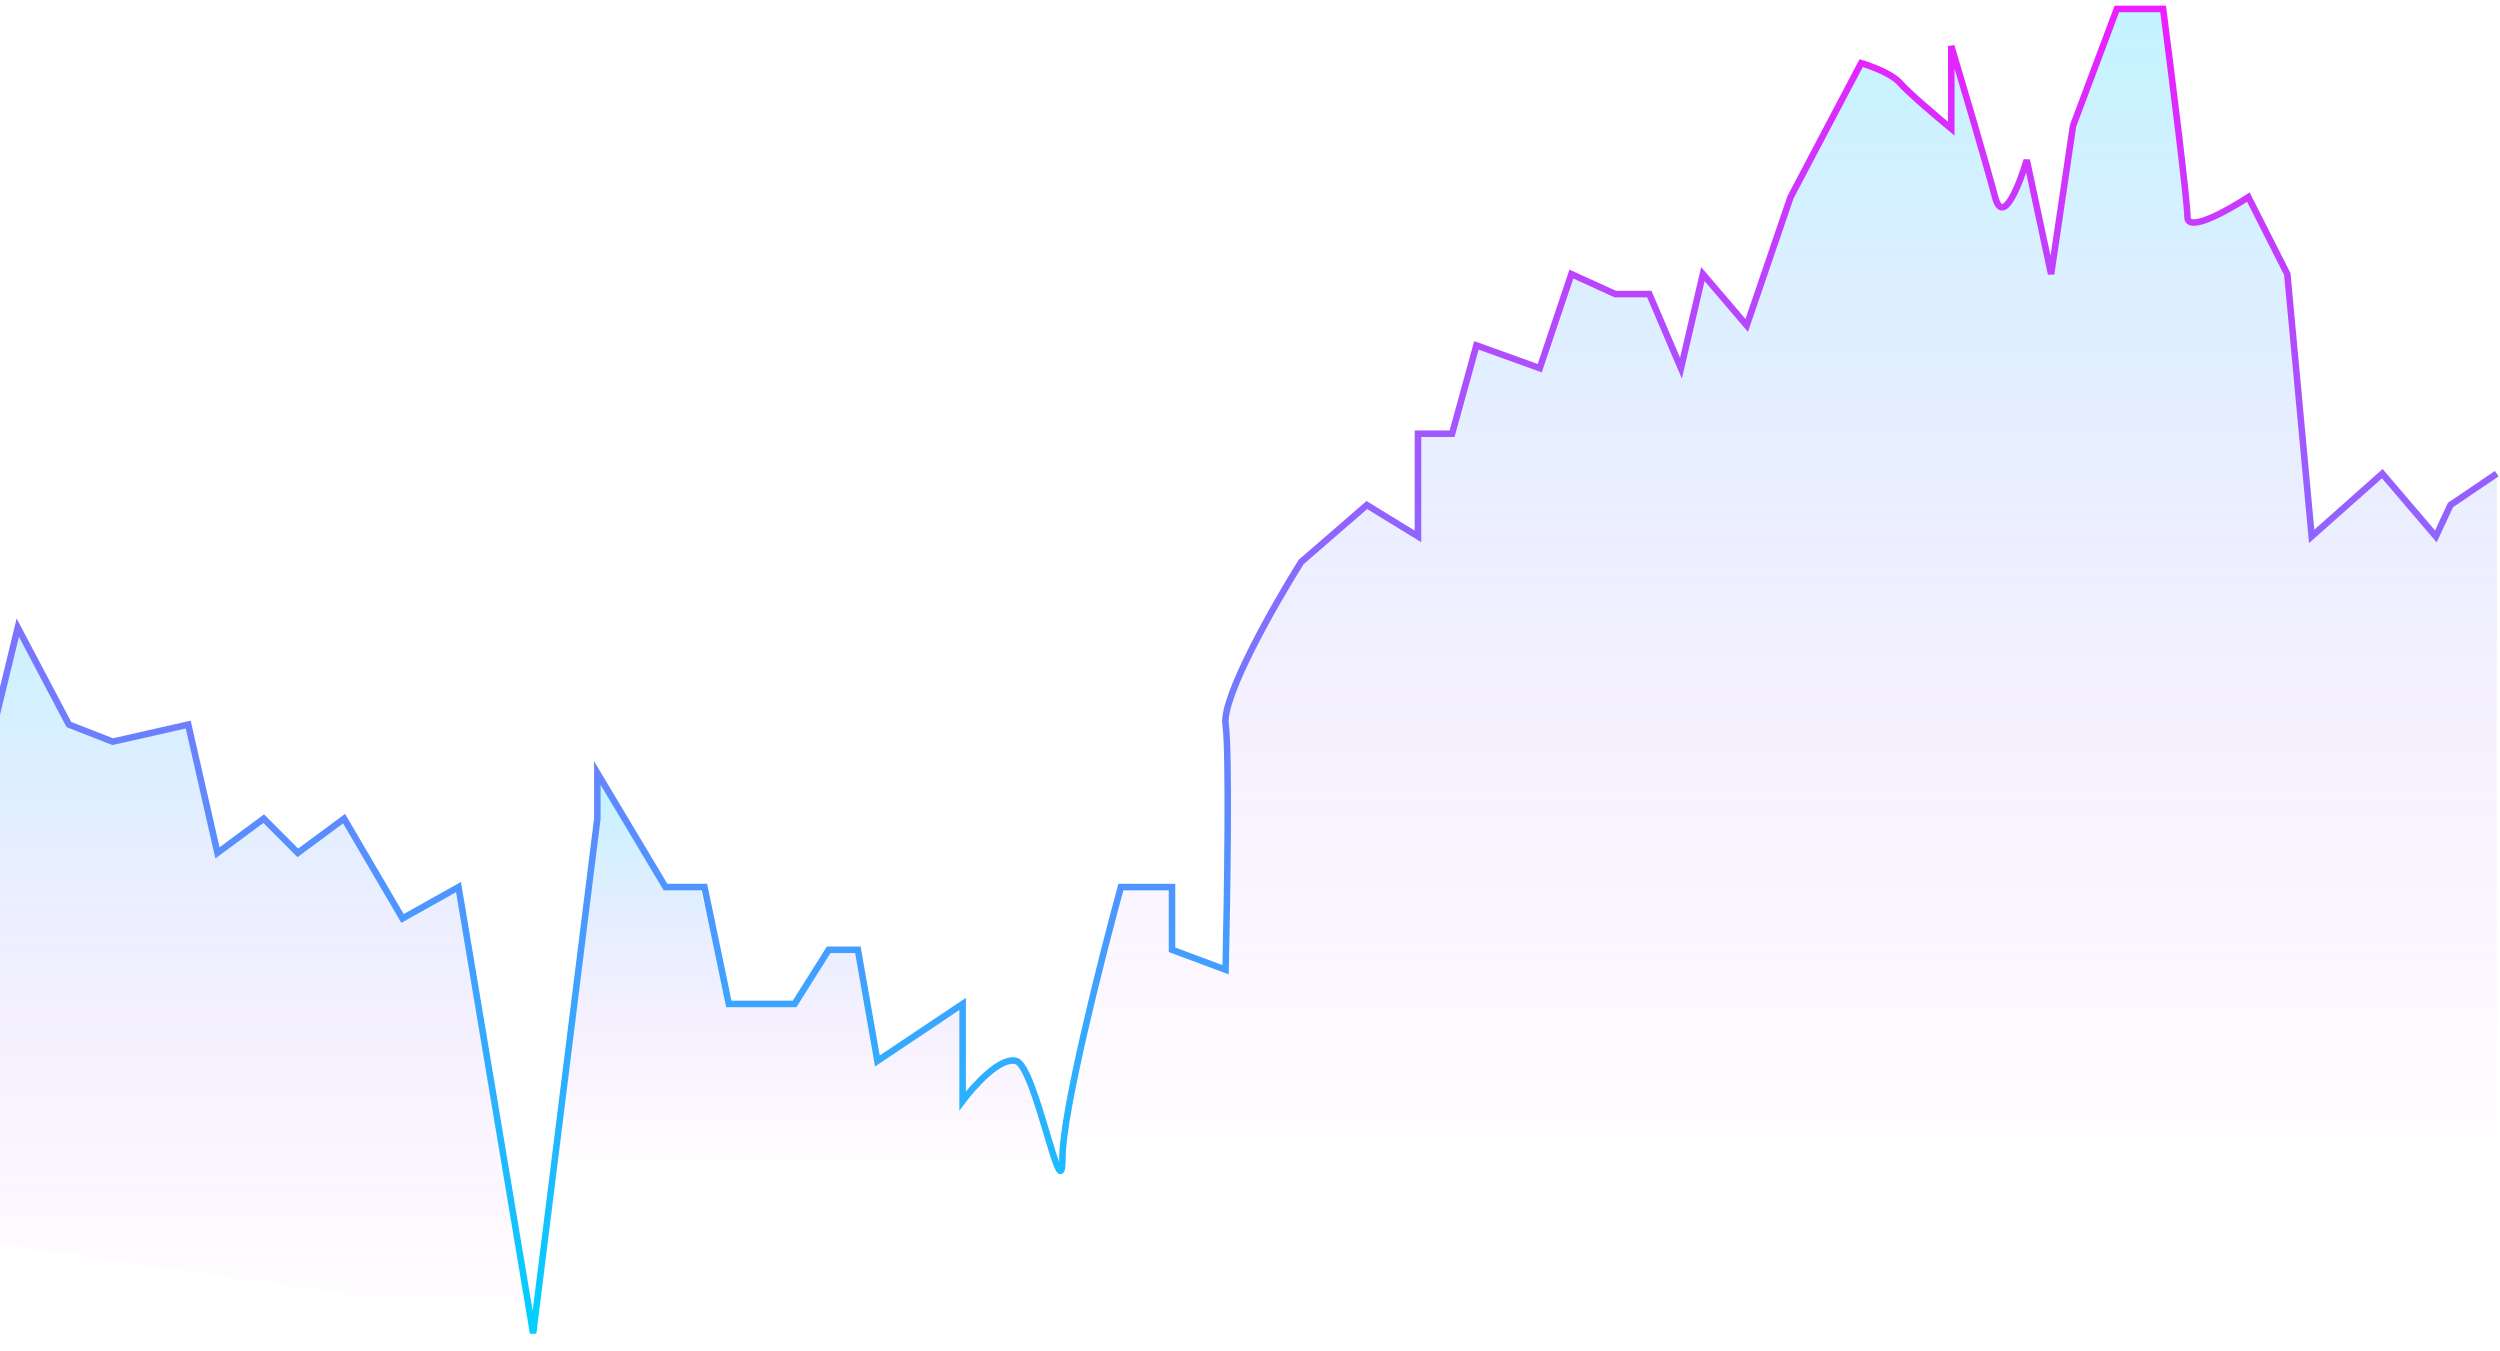 <svg width="766" height="414" viewBox="0 0 766 414" fill="none" xmlns="http://www.w3.org/2000/svg">
<path opacity="0.3" d="M140.5 271.619L163 404.69L-246 345.783V235.413H-237.81L-219.941 196.881L-213.985 203.154H-181.225C-174.077 203.154 -167.823 207.335 -165.59 209.426L-129.107 203.154L-111.238 235.413L-102.304 225.556C-98.085 228.842 -88.753 235.413 -85.18 235.413C-81.606 235.413 -78.727 197.18 -77.734 178.063H-67.311L-50.186 240.79L-28.5 227.747H-16.5L-9.236 249.751L4.91 191.903L20.545 222.37L33.947 227.747L57.028 222.37L66.5 262.31L80.5 249.751L91.5 262.31L105.5 249.751L122.547 281.115L140.5 271.619Z" fill="url(#paint0_linear)"/>
<path opacity="0.3" d="M750.795 154.369L765 144.917V351.128L325 357.595C325 343.848 337.519 293.099 343.5 271.619H359L359.5 291.333L375.5 296.81C375.998 275.616 376.696 228.391 375.5 220.143C374.304 211.894 390.776 184.841 399 171.952L419 154.429L433.791 163.82V132.888H444.258L451.735 106.253L471.174 113.127L480.893 84.773L494.351 90.787H504.818L514.537 113.127L521.266 84.773L534.724 100.239L548.182 61.574L570.5 18.619C573.491 19.478 581.608 23.536 584 26.286C586.392 29.035 593.29 34.897 597.527 38.333L598 15.881C601.489 27.337 608.592 52.638 610.984 61.574C615.5 67.357 618.757 56.185 621 48.738L628.18 84.773L634.909 40.094L648.367 2.676H662.572C665.064 21.578 670.049 62.777 670.049 67.589C670.049 70.095 682.27 64.795 688.5 60.786L700.702 84.773L708.179 163.82L729.86 144.917L746.309 163.82L750.795 154.369Z" fill="url(#paint1_linear)"/>
<path opacity="0.3" d="M182.391 250.329L168.878 355.393L324.635 358.794C322.264 348.592 316.669 327.677 313.255 325.637C309.841 323.596 299.505 332.722 294.763 337.539V309.483L267.737 325.637L262.047 290.289H254.224L243.556 307.292H223.642L214.396 271.584H203.017L190.503 250.329L183.391 237.576L182.391 250.329Z" fill="url(#paint2_linear)"/>
<path d="M765 145.131L750.824 154.74L746.347 164.349L729.932 145.131L708.294 164.349L700.833 83.982L688.895 60.396C682.677 64.473 670.242 71.403 670.242 66.511C670.242 61.619 665.268 21.96 662.781 2.742H648.604L635.174 38.557L628.459 83.982L620.998 49.04C618.759 56.611 613.686 69.481 611.298 60.396C608.911 51.311 601.35 25.745 597.868 14.098V39.431C593.64 35.937 584.587 28.25 582.199 25.454C579.812 22.659 573.246 20.213 570.261 19.339L548.624 60.396L535.193 99.706L521.763 83.982L515.048 112.81L505.348 90.097H494.903L481.472 83.982L471.773 112.81L452.373 105.821L444.912 132.901H434.466V164.349L418.798 154.74L398.652 172.211C390.445 185.315 374.329 213.618 375.523 222.004C376.716 230.39 376.02 275.582 375.523 297.129L359.108 291.015V271.796H343.439C337.47 293.635 325.532 340.807 325.532 354.784C325.532 372.255 317.325 326.83 311.356 325.083C306.581 323.686 298.423 332.654 294.941 337.313V307.612L268.827 325.083L262.858 291.015H253.904L243.458 307.612H223.313L215.852 271.796H203.914L183.022 236.854V250.831L163.349 408.517L140.493 271.796L123.332 281.406L105.425 250.831L91.249 261.314L80.803 250.831L66.627 261.314L57.673 222.004L34.543 227.245L21.113 222.004L5.444 192.303L-8.732 250.831L-16.193 227.245H-27.385L-49.769 242.096L-66.93 180.947H-77.376C-78.37 199.583 -81.255 236.854 -84.837 236.854C-88.418 236.854 -97.77 230.448 -101.998 227.245L-110.951 236.854L-128.858 205.406L-165.418 211.521C-167.657 209.483 -173.924 205.406 -181.087 205.406C-188.25 205.406 -205.958 205.406 -213.917 205.406L-219.886 199.291L-237.793 236.854H-246" stroke="url(#paint3_linear)" stroke-width="2"/>
<defs>
<linearGradient id="paint0_linear" x1="-41.5" y1="178.063" x2="-41.5" y2="404.69" gradientUnits="userSpaceOnUse">
<stop stop-color="#00D1FF" stop-opacity="0.79"/>
<stop offset="1" stop-color="#ED1EFF" stop-opacity="0"/>
</linearGradient>
<linearGradient id="paint1_linear" x1="545" y1="2.676" x2="545" y2="357.595" gradientUnits="userSpaceOnUse">
<stop stop-color="#00D1FF" stop-opacity="0.79"/>
<stop offset="1" stop-color="#ED1EFF" stop-opacity="0"/>
</linearGradient>
<linearGradient id="paint2_linear" x1="246.756" y1="239.767" x2="246.756" y2="358.794" gradientUnits="userSpaceOnUse">
<stop stop-color="#00D1FF" stop-opacity="0.79"/>
<stop offset="1" stop-color="#ED1EFF" stop-opacity="0"/>
</linearGradient>
<linearGradient id="paint3_linear" x1="259.5" y1="2.742" x2="259.5" y2="408.517" gradientUnits="userSpaceOnUse">
<stop stop-color="#ED1EFF"/>
<stop offset="1" stop-color="#00D1FF"/>
</linearGradient>
</defs>
</svg>

